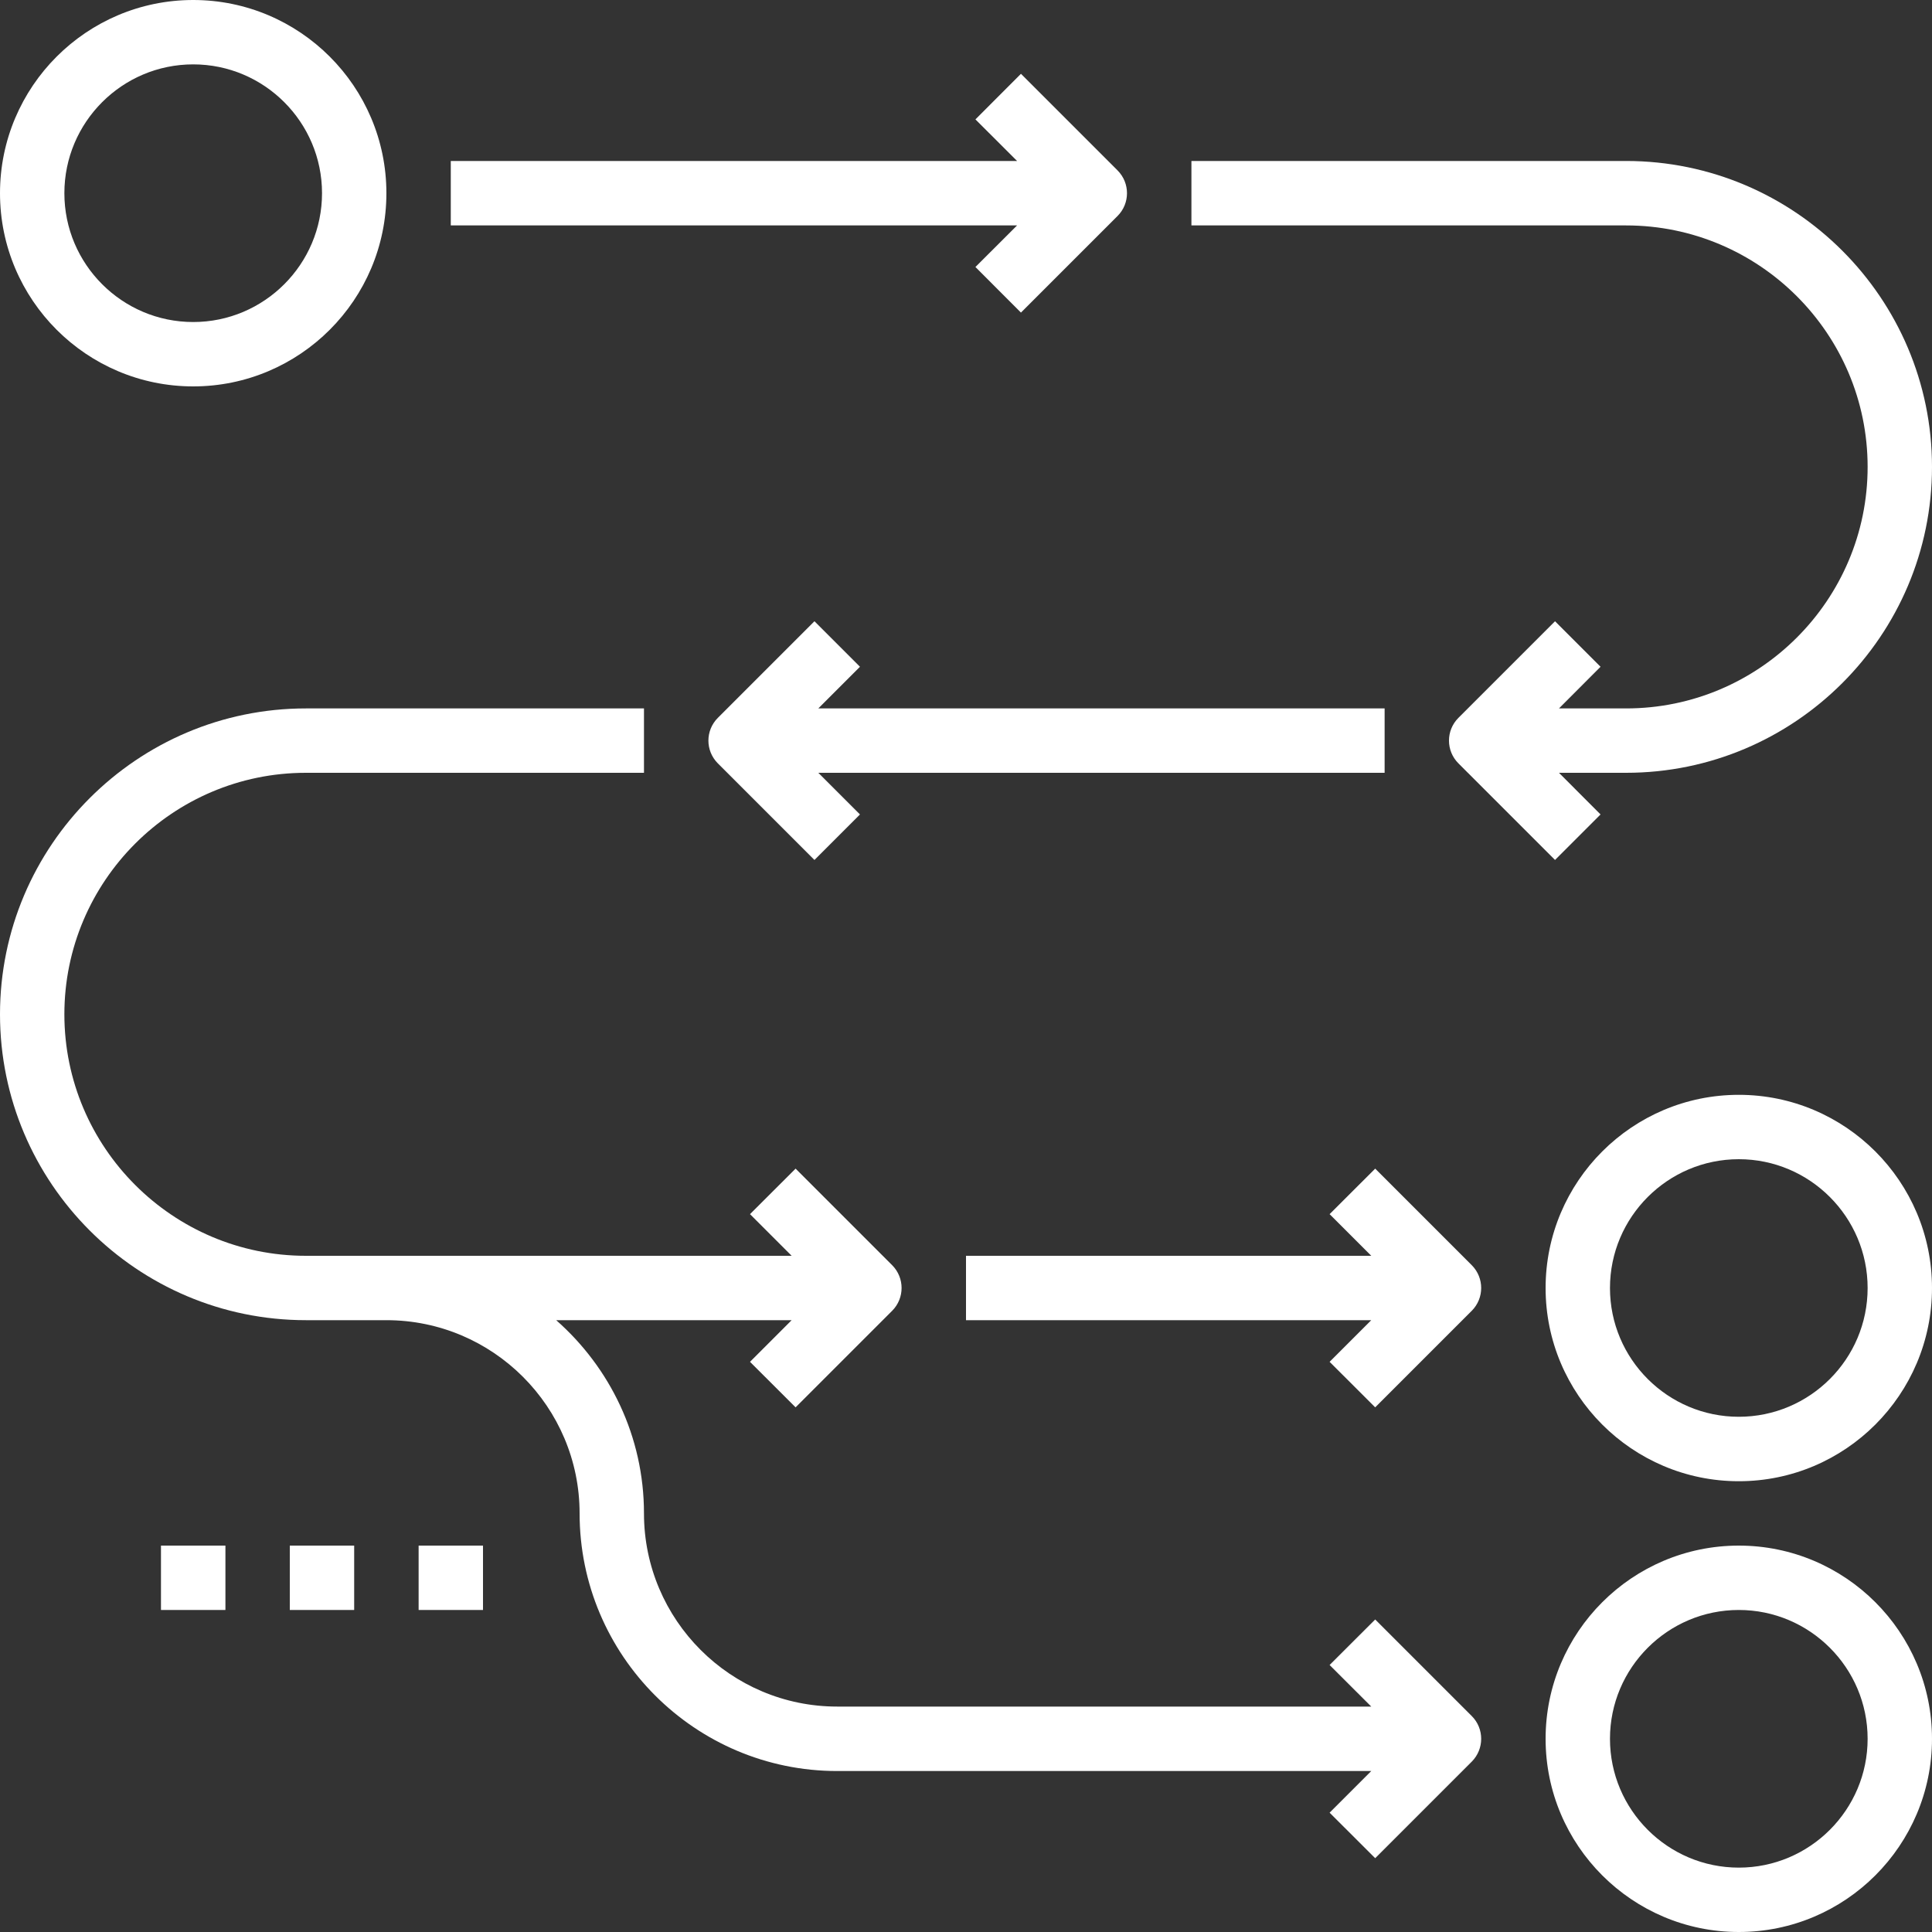 <svg width="25" height="25" viewBox="0 0 25 25" fill="none" xmlns="http://www.w3.org/2000/svg">
<rect x="0" y="0" width="25" height="25" fill="#333333" stroke="none"/>
<g clip-path="url(#clip0)">
<path d="M2.5 0C1.121 0 0 1.121 0 2.5C0 3.879 1.121 5 2.5 5C3.879 5 5 3.879 5 2.5C5 1.121 3.879 0 2.5 0ZM2.5 4.167C1.581 4.167 0.833 3.419 0.833 2.5C0.833 1.581 1.581 0.833 2.5 0.833C3.419 0.833 4.167 1.581 4.167 2.5C4.167 3.419 3.419 4.167 2.5 4.167Z" fill="white"/>
<path d="M22.5 14.167C21.121 14.167 20 15.288 20 16.667C20 18.045 21.121 19.167 22.5 19.167C23.879 19.167 25 18.045 25 16.667C25 15.288 23.879 14.167 22.5 14.167ZM22.5 18.333C21.581 18.333 20.833 17.586 20.833 16.667C20.833 15.748 21.581 15 22.5 15C23.419 15 24.167 15.748 24.167 16.667C24.167 17.586 23.419 18.333 22.5 18.333Z" fill="white"/>
<path d="M22.5 20C21.121 20 20 21.121 20 22.5C20 23.879 21.121 25 22.5 25C23.879 25 25 23.879 25 22.5C25 21.121 23.879 20 22.5 20ZM22.5 24.167C21.581 24.167 20.833 23.419 20.833 22.5C20.833 21.581 21.581 20.833 22.5 20.833C23.419 20.833 24.167 21.581 24.167 22.5C24.167 23.419 23.419 24.167 22.5 24.167Z" fill="white"/>
<path d="M14.461 2.205L13.211 0.955L12.622 1.545L13.161 2.083H5.833V2.917H13.161L12.622 3.455L13.211 4.045L14.461 2.795C14.624 2.632 14.624 2.368 14.461 2.205Z" fill="white"/>
<path d="M17.917 9.167H10.589L11.128 8.628L10.539 8.039L9.289 9.289C9.126 9.452 9.126 9.715 9.289 9.878L10.539 11.128L11.128 10.539L10.589 10H17.917V9.167Z" fill="white"/>
<path d="M21.042 2.083H15.417V2.917H21.042C22.765 2.917 24.167 4.318 24.167 6.042C24.167 7.765 22.765 9.167 21.042 9.167H20.173L20.711 8.628L20.122 8.039L18.872 9.289C18.709 9.452 18.709 9.715 18.872 9.878L20.122 11.128L20.711 10.539L20.173 10H21.042C23.224 10 25 8.224 25 6.042C25 3.859 23.224 2.083 21.042 2.083Z" fill="white"/>
<path d="M19.045 16.372L17.795 15.122L17.205 15.711L17.744 16.25H12.5V17.083H17.744L17.205 17.622L17.795 18.211L19.045 16.961C19.207 16.798 19.207 16.535 19.045 16.372Z" fill="white"/>
<path d="M19.045 22.206L17.795 20.956L17.205 21.545L17.744 22.083H10.833C9.455 22.083 8.333 20.962 8.333 19.583C8.333 18.588 7.892 17.695 7.197 17.083H10.244L9.705 17.622L10.295 18.211L11.545 16.961C11.707 16.798 11.707 16.535 11.545 16.372L10.295 15.122L9.705 15.711L10.244 16.25H5H4.583H3.958C2.235 16.25 0.833 14.848 0.833 13.125C0.833 11.402 2.235 10 3.958 10H8.333V9.167H3.958C1.776 9.167 0 10.943 0 13.125C0 15.308 1.776 17.083 3.958 17.083H4.583H5C6.379 17.083 7.5 18.205 7.5 19.583C7.5 21.421 8.995 22.917 10.833 22.917H17.744L17.205 23.456L17.795 24.045L19.045 22.795C19.207 22.632 19.207 22.368 19.045 22.206Z" fill="white"/>
<path d="M6.25 20H5.417V20.833H6.25V20Z" fill="white"/>
<path d="M4.583 20H3.75V20.833H4.583V20Z" fill="white"/>
<path d="M2.917 20H2.083V20.833H2.917V20Z" fill="white"/>
</g>
<defs>
<clipPath id="clip0">
<rect width="25" height="25" fill="white"/>
</clipPath>
</defs>
</svg>
